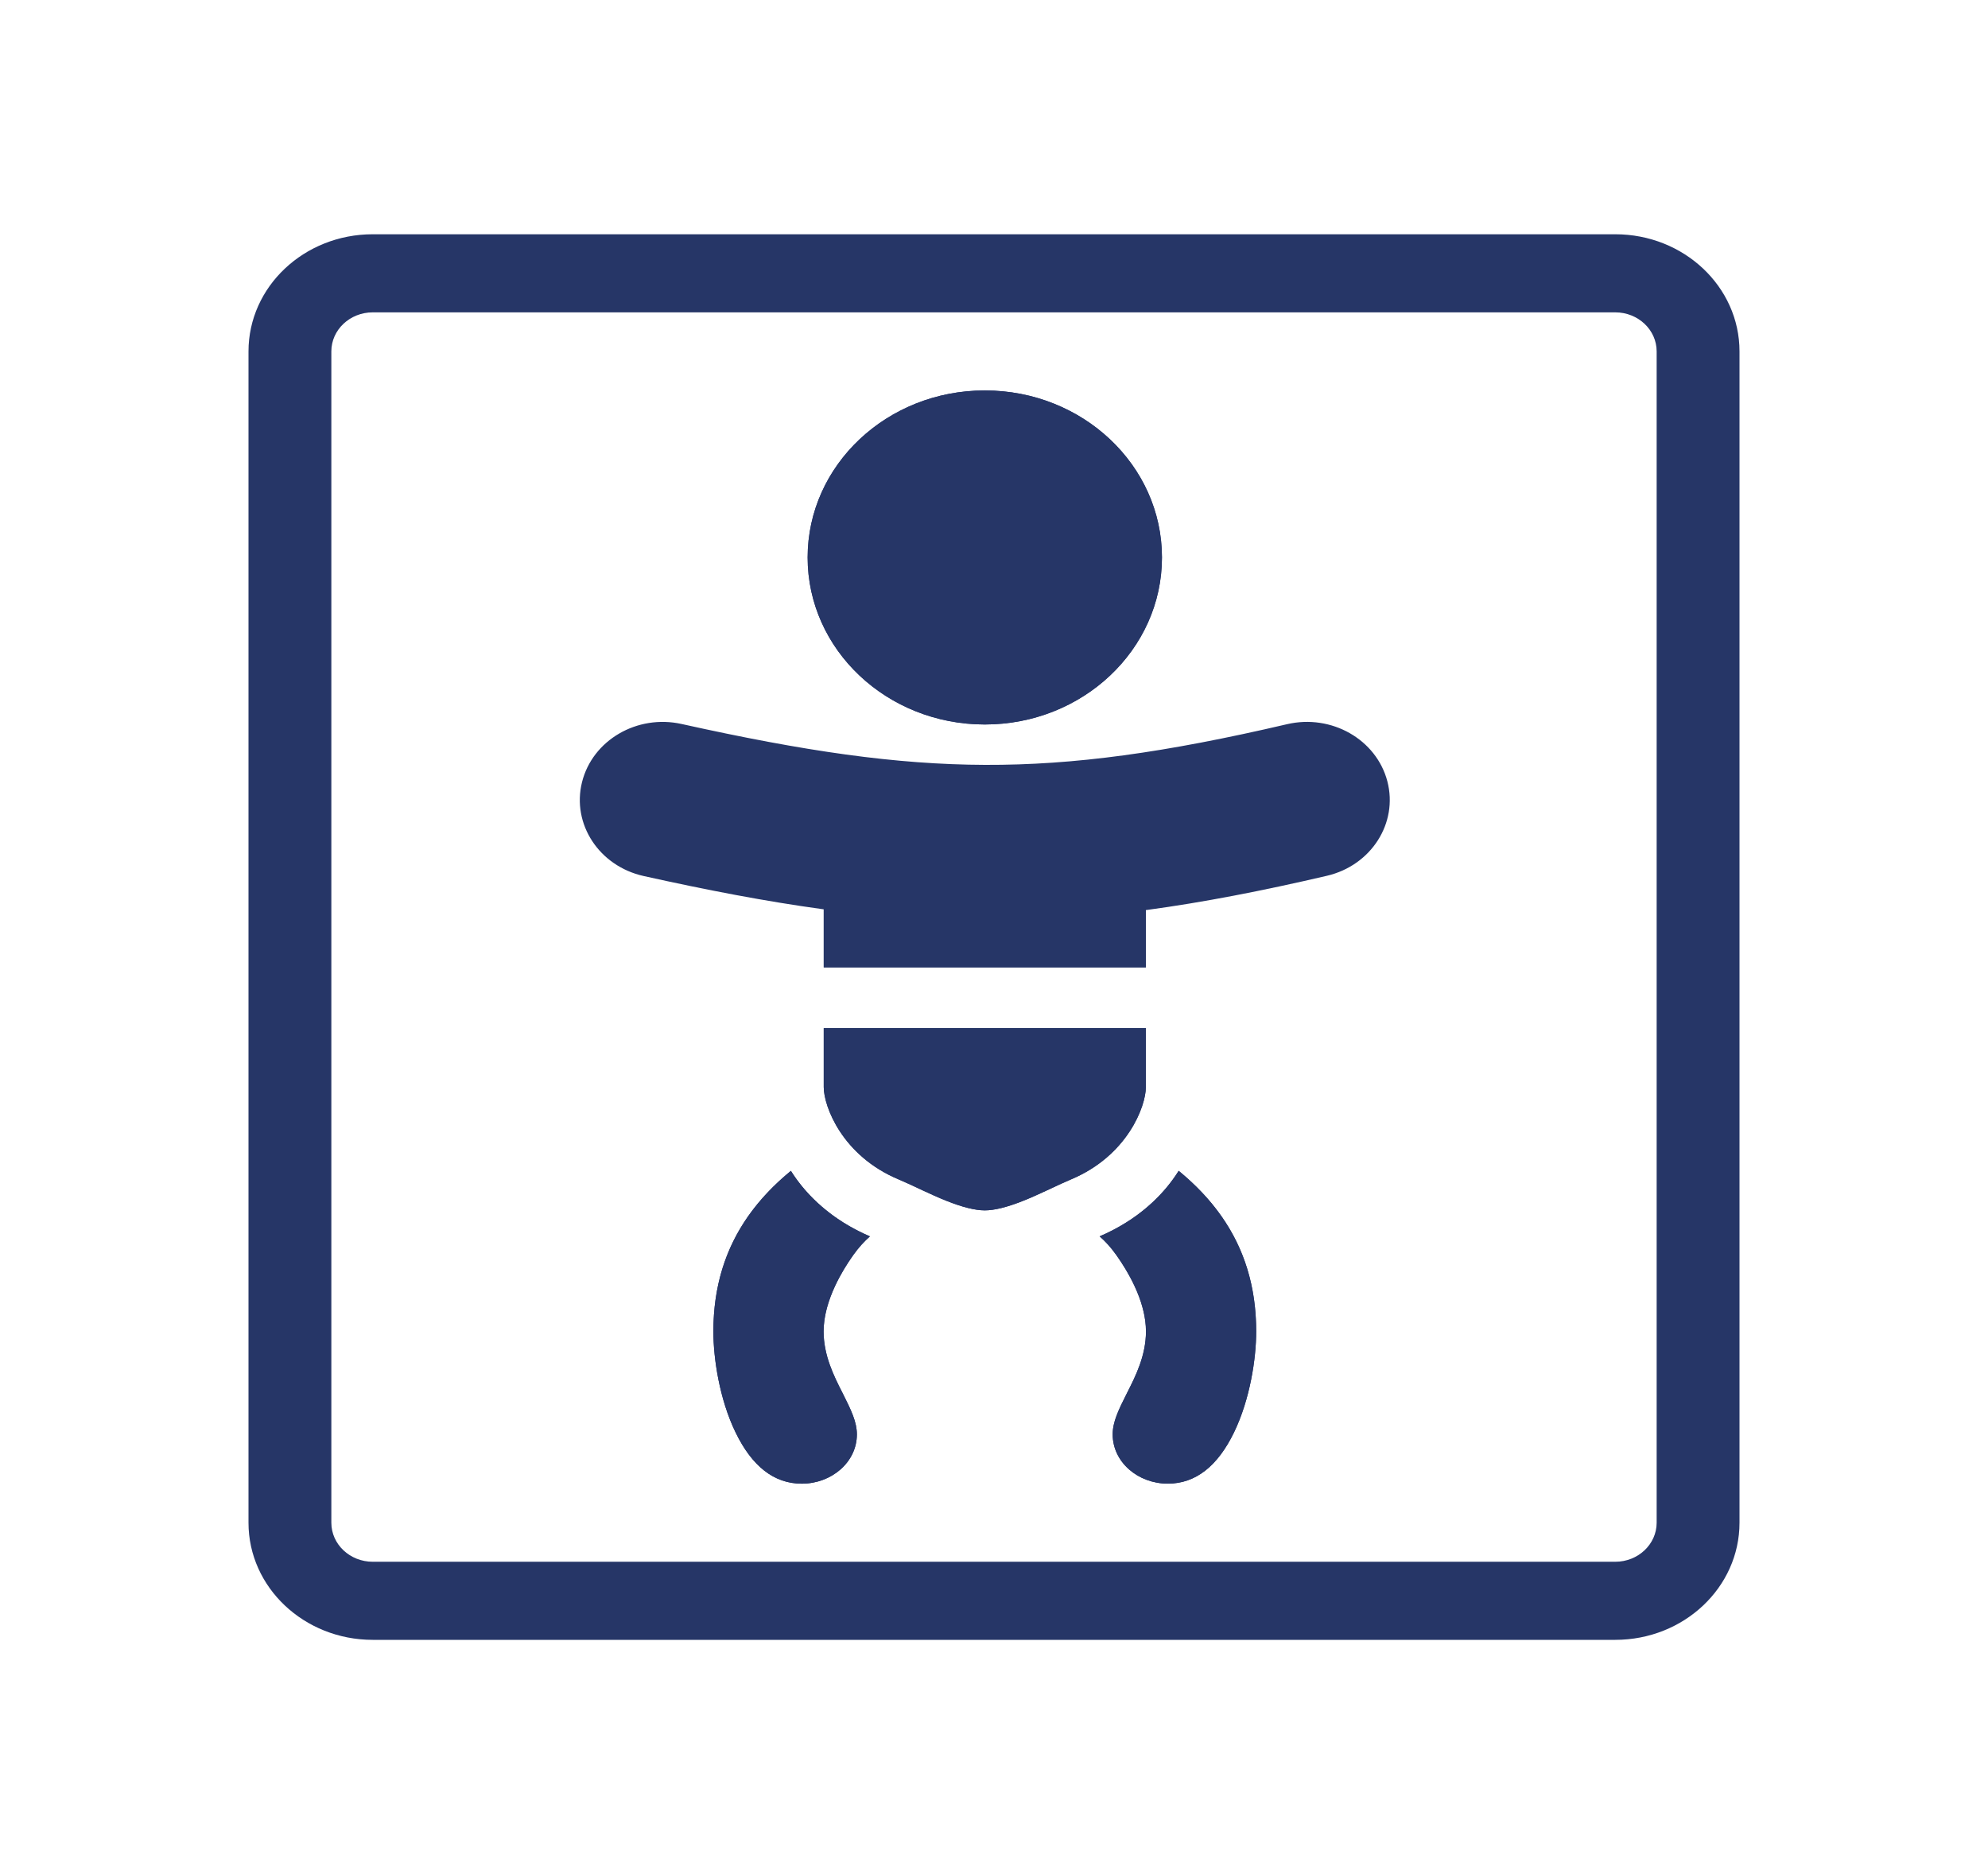 <svg width="70" height="66" viewBox="0 0 70 66" fill="none" xmlns="http://www.w3.org/2000/svg">
<path fill-rule="evenodd" clip-rule="evenodd" d="M56.875 11H13.125C12.32 11 11.667 11.616 11.667 12.375V53.625C11.667 54.384 12.32 55 13.125 55H56.875C57.68 55 58.333 54.384 58.333 53.625V12.375C58.333 11.616 57.68 11 56.875 11ZM13.125 8.25C10.709 8.25 8.75 10.097 8.75 12.375V53.625C8.75 55.903 10.709 57.75 13.125 57.75H56.875C59.291 57.75 61.25 55.903 61.25 53.625V12.375C61.25 10.097 59.291 8.25 56.875 8.25H13.125Z" fill="#263667"/>
<path fill-rule="evenodd" clip-rule="evenodd" d="M34.676 25.514C38.121 25.514 40.914 22.88 40.914 19.632C40.914 16.383 38.121 13.75 34.676 13.75C31.23 13.75 28.438 16.383 28.438 19.632C28.438 22.88 31.23 25.514 34.676 25.514Z" fill="#263667"/>
<path fill-rule="evenodd" clip-rule="evenodd" d="M34.676 23.451C36.913 23.451 38.727 21.741 38.727 19.632C38.727 17.522 36.913 15.812 34.676 15.812C32.439 15.812 30.625 17.522 30.625 19.632C30.625 21.741 32.439 23.451 34.676 23.451ZM40.914 19.632C40.914 22.88 38.121 25.514 34.676 25.514C31.23 25.514 28.438 22.88 28.438 19.632C28.438 16.383 31.23 13.75 34.676 13.75C38.121 13.75 40.914 16.383 40.914 19.632Z" fill="#263667"/>
<path fill-rule="evenodd" clip-rule="evenodd" d="M29.005 34.069V30.861H40.347V34.069H29.005ZM29.005 36.208V38.283C29.005 38.96 29.652 40.7 31.637 41.533C31.864 41.629 32.119 41.748 32.349 41.856L32.484 41.919C32.766 42.05 33.039 42.175 33.315 42.285C33.891 42.515 34.339 42.625 34.676 42.625C35.012 42.625 35.461 42.515 36.037 42.285C36.313 42.175 36.586 42.05 36.868 41.919L37.003 41.856C37.233 41.748 37.488 41.629 37.715 41.533C39.7 40.7 40.347 38.96 40.347 38.283V36.208H29.005Z" fill="#263667"/>
<path fill-rule="evenodd" clip-rule="evenodd" d="M32.527 39.649C32.796 39.763 33.086 39.898 33.304 40L33.453 40.07C33.454 40.07 33.454 40.071 33.455 40.071C33.729 40.199 33.954 40.3 34.168 40.386C34.388 40.474 34.542 40.522 34.642 40.547C34.655 40.55 34.666 40.552 34.676 40.554C34.686 40.552 34.697 40.55 34.71 40.547C34.809 40.522 34.964 40.474 35.184 40.386C35.398 40.3 35.623 40.199 35.897 40.071C35.898 40.07 35.897 40.071 35.897 40.071L36.048 40C36.266 39.898 36.556 39.763 36.825 39.649C37.364 39.423 37.705 39.085 37.916 38.763C38.024 38.599 38.092 38.447 38.131 38.333C38.139 38.309 38.145 38.288 38.15 38.271H31.202C31.206 38.288 31.213 38.309 31.221 38.333C31.259 38.447 31.328 38.599 31.436 38.763C31.647 39.085 31.988 39.423 32.527 39.649ZM29.005 36.208H40.347V38.283C40.347 38.96 39.7 40.7 37.715 41.533C37.488 41.629 37.233 41.748 37.003 41.856L36.868 41.919C36.586 42.05 36.313 42.175 36.037 42.285C35.461 42.515 35.012 42.625 34.676 42.625C34.339 42.625 33.891 42.515 33.315 42.285C33.039 42.175 32.766 42.05 32.484 41.919L32.349 41.856C32.119 41.748 31.864 41.629 31.637 41.533C29.652 40.7 29.005 38.96 29.005 38.283V36.208ZM29.005 34.069V30.861H40.347V34.069H29.005Z" fill="#263667"/>
<path fill-rule="evenodd" clip-rule="evenodd" d="M27.848 41.234C26.088 42.678 25.119 44.495 25.119 46.891C25.119 47.847 25.336 49.282 25.9 50.444C26.477 51.635 27.252 52.25 28.232 52.25C29.282 52.25 30.172 51.491 30.172 50.515C30.172 50.081 29.977 49.671 29.669 49.06L29.648 49.02C29.369 48.468 29 47.739 29 46.891C29 45.964 29.488 44.98 30.055 44.184C30.238 43.928 30.43 43.72 30.631 43.541C29.291 42.966 28.39 42.098 27.848 41.234Z" fill="#263667"/>
<path fill-rule="evenodd" clip-rule="evenodd" d="M29.41 45.276C29.163 45.802 29 46.356 29 46.891C29 47.739 29.369 48.468 29.648 49.02L29.669 49.06C29.977 49.671 30.172 50.081 30.172 50.515C30.172 51.491 29.282 52.25 28.232 52.25C27.252 52.25 26.477 51.635 25.9 50.444C25.336 49.282 25.119 47.847 25.119 46.891C25.119 45.303 25.545 43.97 26.344 42.831C26.751 42.251 27.255 41.721 27.848 41.234C28.09 41.619 28.402 42.005 28.793 42.365C28.929 42.49 29.074 42.612 29.229 42.73C29.629 43.034 30.095 43.311 30.631 43.541C30.43 43.72 30.238 43.928 30.055 44.184C29.816 44.52 29.59 44.891 29.41 45.276Z" fill="#263667"/>
<path fill-rule="evenodd" clip-rule="evenodd" d="M38.72 43.54C40.061 42.965 40.962 42.097 41.503 41.233C43.263 42.678 44.232 44.494 44.232 46.89C44.232 47.846 44.015 49.281 43.452 50.443C42.875 51.634 42.099 52.249 41.12 52.249C40.069 52.249 39.179 51.491 39.179 50.514C39.179 50.08 39.374 49.67 39.683 49.059L39.703 49.019C39.982 48.467 40.351 47.738 40.351 46.89C40.351 45.963 39.864 44.98 39.296 44.183C39.114 43.927 38.922 43.719 38.72 43.54Z" fill="#263667"/>
<path fill-rule="evenodd" clip-rule="evenodd" d="M40.123 42.729C39.722 43.033 39.256 43.31 38.72 43.54C38.922 43.719 39.114 43.927 39.296 44.183C39.536 44.52 39.762 44.89 39.942 45.275C40.189 45.801 40.351 46.355 40.351 46.89C40.351 47.738 39.982 48.467 39.703 49.019L39.683 49.059C39.374 49.67 39.179 50.08 39.179 50.514C39.179 51.491 40.069 52.249 41.12 52.249C42.099 52.249 42.875 51.634 43.452 50.443C44.015 49.281 44.232 47.846 44.232 46.89C44.232 45.302 43.807 43.969 43.008 42.83C42.601 42.25 42.097 41.721 41.503 41.233C41.262 41.618 40.949 42.004 40.558 42.364C40.423 42.489 40.278 42.611 40.123 42.729Z" fill="#263667"/>
<path fill-rule="evenodd" clip-rule="evenodd" d="M48.85 27.513C49.236 28.988 48.282 30.479 46.719 30.843C42.153 31.908 38.443 32.45 34.665 32.436C30.894 32.423 27.195 31.857 22.665 30.851C21.097 30.502 20.125 29.022 20.494 27.543C20.864 26.065 22.434 25.149 24.002 25.497C28.33 26.458 31.544 26.925 34.687 26.936C37.821 26.948 41.024 26.506 45.318 25.504C46.882 25.139 48.463 26.039 48.85 27.513Z" fill="#263667"/>
</svg>
